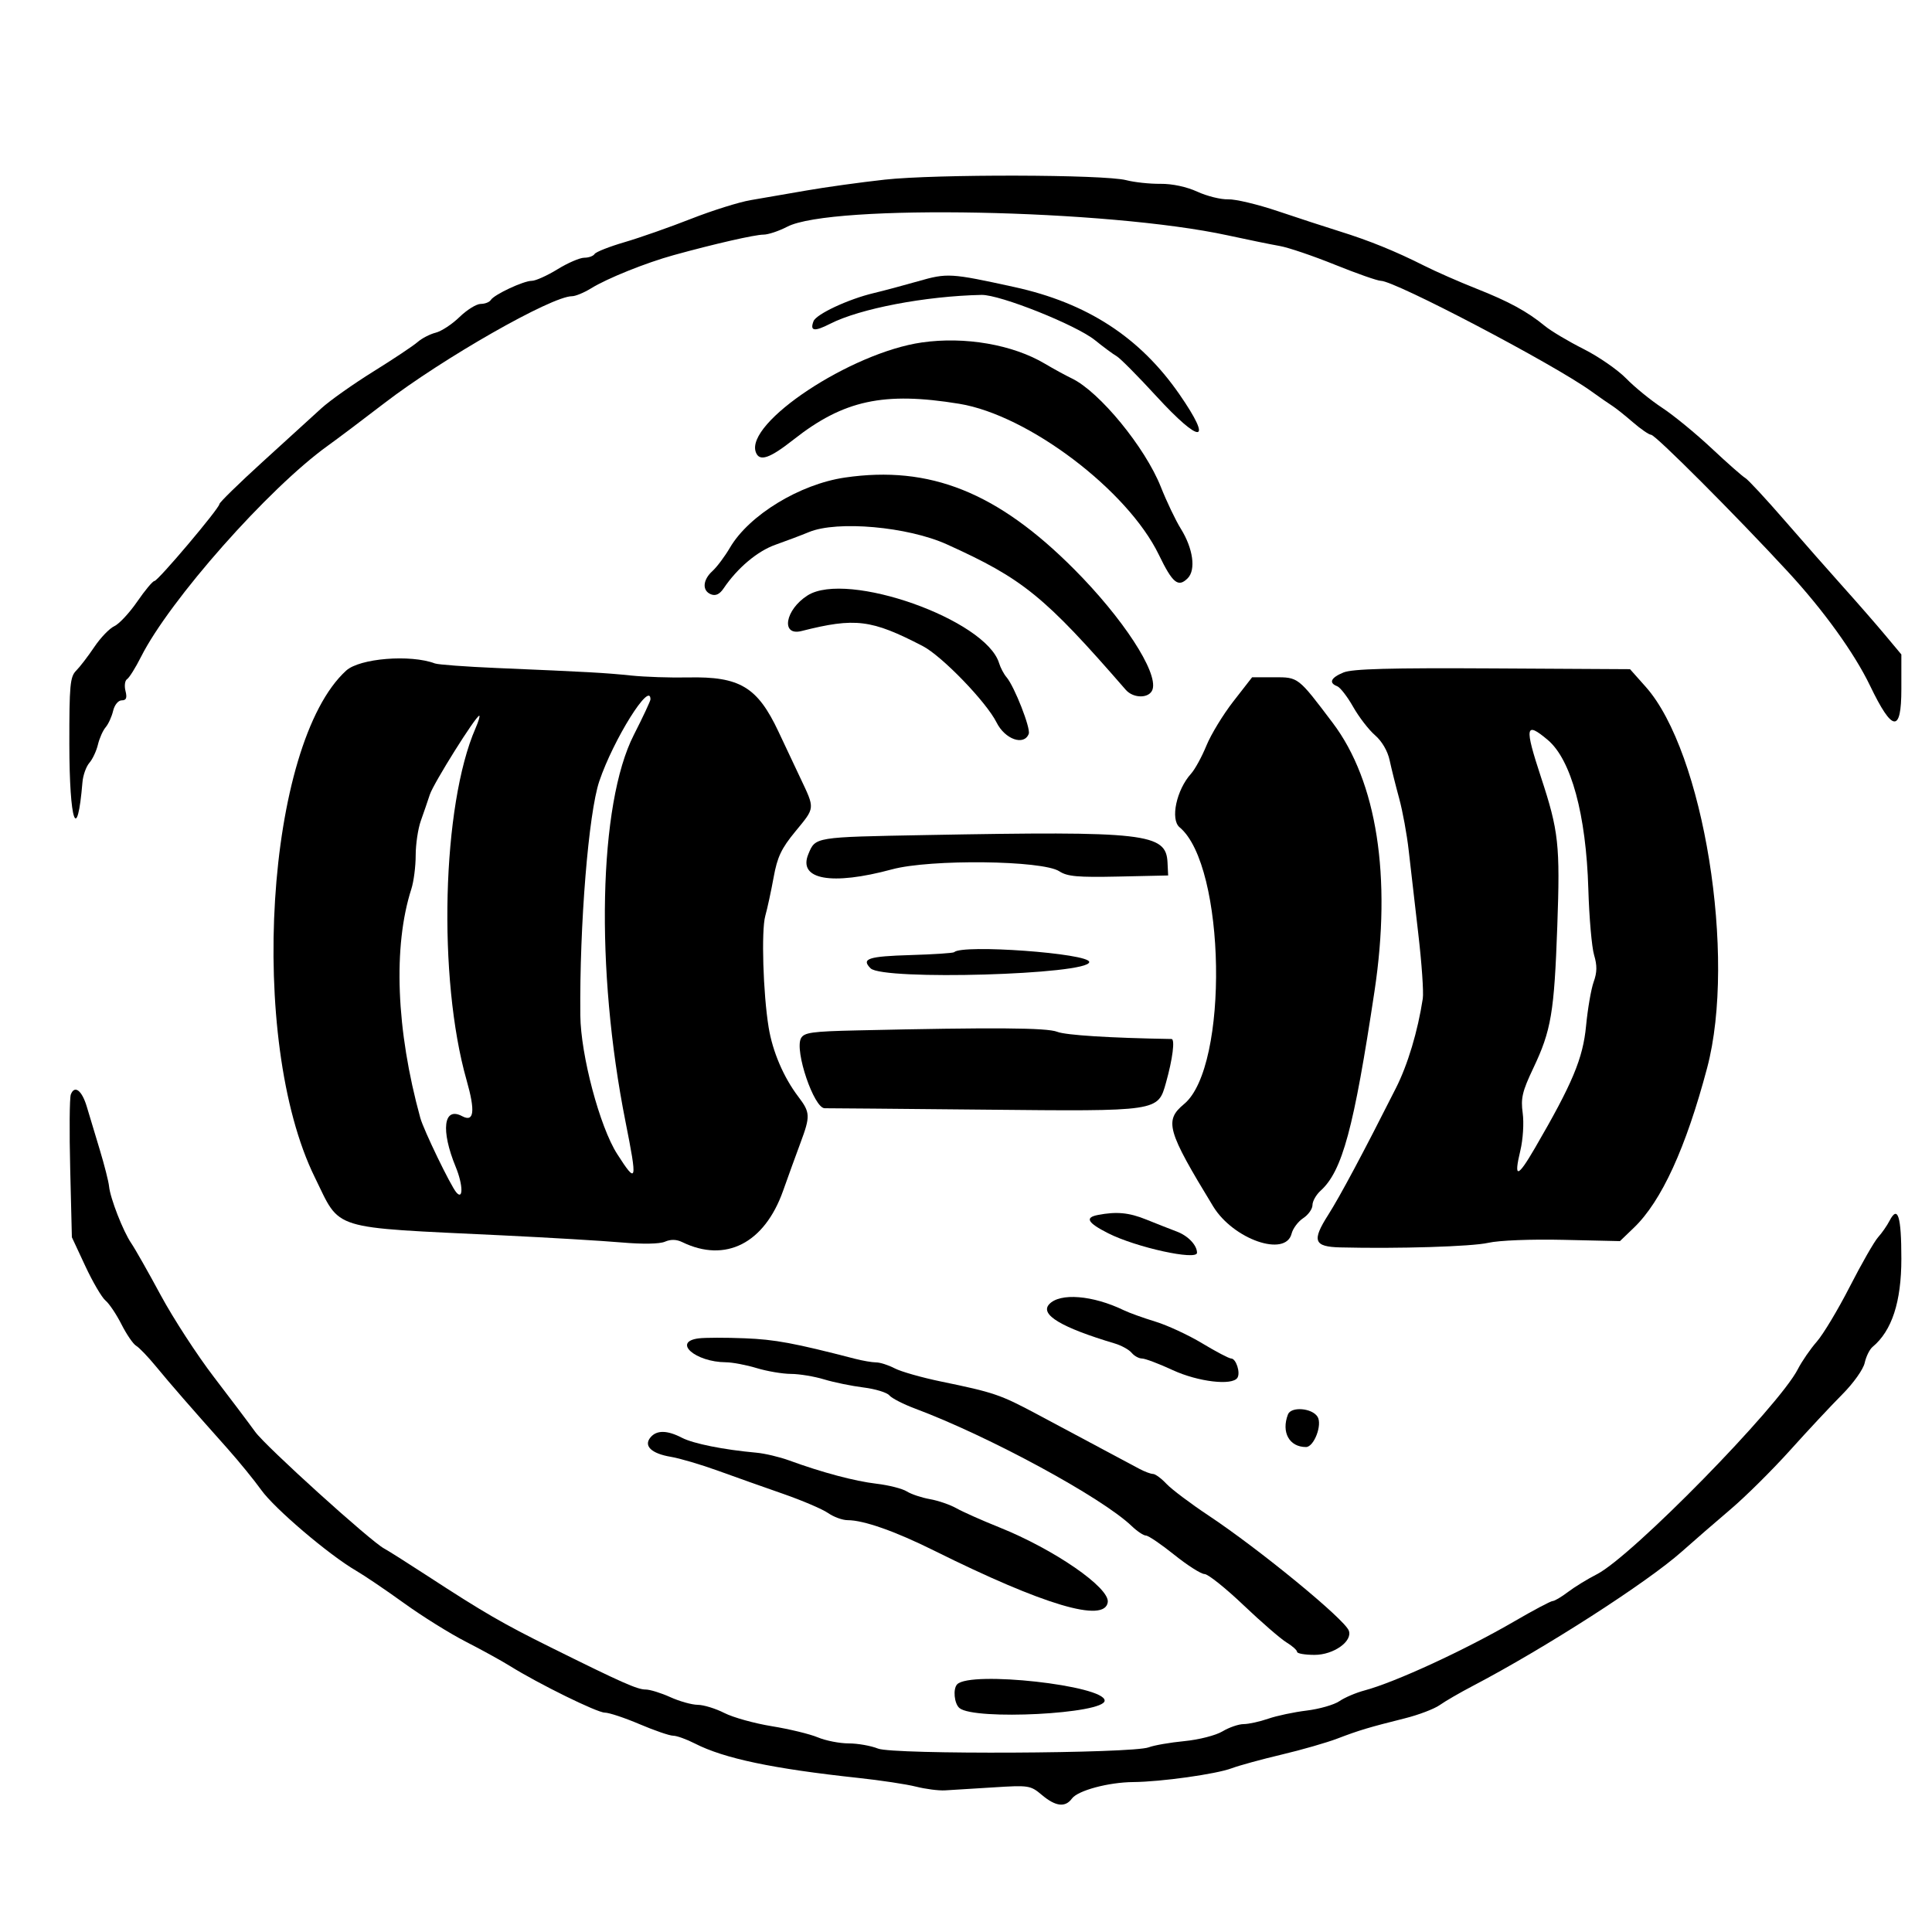<svg height="512pt" preserveAspectRatio="xMidYMid meet" viewBox="0 0 512 512" width="512pt" xmlns="http://www.w3.org/2000/svg"><g transform="matrix(.004 0 0 -.004 0 512)"><path d="m58614 116098c-1593-176-3929-499-5191-720-1263-220-2925-507-3694-638-770-131-2548-689-3953-1241-1404-552-3381-1246-4392-1542-1011-295-1907-649-1991-785s-392-247-684-247c-291 0-1090-344-1773-765-684-421-1450-765-1702-765-550 0-2497-911-2720-1273-88-141-388-257-667-257s-910-391-1402-868c-491-478-1203-946-1581-1039-377-94-916-373-1196-619-281-247-1601-1126-2933-1954-1332-829-2881-1924-3442-2435s-2311-2105-3889-3543c-1578-1437-2869-2699-2869-2805 0-279-4071-5097-4307-5097-109 0-621-614-1137-1363-517-750-1199-1482-1516-1627-318-145-914-765-1326-1378s-954-1320-1204-1571c-402-402-455-970-451-4845 5-5206 519-6707 870-2538 38 456 244 1030 456 1275 213 244 468 789 568 1210 100 420 330 937 510 1147 181 210 403 698 495 1084 95 401 340 701 572 701 302 0 366 158 249 622-86 342-39 694 105 783 143 89 560 755 926 1482 1894 3757 8449 11165 12378 13987 650 466 2326 1728 3724 2803 3889 2988 11098 7098 12451 7098 230 0 802 237 1270 526 1068 660 3623 1687 5457 2194 2686 742 5391 1360 5955 1360 312 0 1022 236 1577 525 2915 1515 21228 1154 29188-574 1332-290 2882-606 3443-704 561-97 2208-656 3660-1242s2820-1065 3038-1065c931 0 11446-5519 13934-7313 549-396 1180-834 1403-974 222-141 835-628 1361-1084 527-456 1070-829 1207-829 284 0 5615-5339 9079-9092 2355-2552 4385-5371 5426-7533 1487-3089 2074-3150 2074-214v2285l-1084 1297c-596 713-1829 2127-2741 3142-912 1016-2677 3021-3923 4457s-2414 2694-2595 2796c-182 101-1187 988-2235 1970-1047 981-2517 2186-3265 2677-749 491-1822 1365-2385 1942-564 577-1839 1459-2834 1959-995 501-2143 1184-2550 1518-1183 970-2383 1623-4565 2486-1122 444-2672 1125-3443 1514-1904 960-3632 1662-5610 2278-912 284-2748 884-4080 1333s-2814 802-3292 784c-479-17-1397 210-2040 505-717 328-1664 530-2445 522-702-8-1722 101-2267 242-1479 382-12631 406-16002 35z"/><path d="m60818 109364c-982-281-2302-633-2933-783-1674-397-3807-1393-3987-1862-253-659 51-706 1101-170 1977 1008 6305 1834 10026 1913 1220 26 6270-1990 7523-3002 561-454 1206-930 1433-1059 227-128 1413-1324 2635-2656 2952-3218 3793-3147 1526 128-2618 3782-6119 6057-10949 7112-4229 925-4423 936-6375 379z"/><path d="m61073 105311c-4704-674-11741-5334-10994-7281 242-631 910-405 2496 846 3314 2613 5984 3190 10984 2371 4570-749 11151-5729 13219-10004 911-1883 1280-2184 1910-1554 555 556 359 1973-455 3280-342 549-938 1797-1325 2772-1036 2615-4059 6301-5890 7184-421 202-1224 641-1785 975-2136 1271-5309 1820-8160 1411z"/><path d="m55985 96362c-2996-437-6358-2486-7624-4647-343-585-865-1282-1160-1549-652-590-694-1310-90-1544 304-117 569 9 829 394 917 1357 2244 2474 3443 2896 701 247 1698 624 2216 838 1871 773 6542 357 9131-814 5051-2285 6459-3430 11852-9635 519-596 1586-580 1779 27 364 1148-1971 4723-5202 7966-5076 5094-9558 6886-15174 6068z"/><path d="m53508 88554c-1494-945-1797-2714-404-2361 3560 901 4622 769 8030-997 1272-660 4213-3703 4891-5062 557-1118 1821-1564 2132-753 140 363-949 3139-1470 3749-180 210-403 632-495 936-879 2887-10070 6139-12684 4488z"/><path d="m22936 83572c-5328-4845-6546-24484-2083-33565 1757-3572 864-3296 12425-3853 3085-149 6642-360 7905-470 1402-122 2518-102 2870 50 388 168 763 159 1148-28 2867-1394 5444-83 6679 3396 345 974 862 2400 1149 3169 668 1793 657 2021-145 3078-969 1278-1696 2976-1958 4576-369 2254-495 6427-224 7395 138 491 386 1638 552 2550 244 1347 512 1914 1426 3026 1340 1629 1326 1480 333 3584-435 923-1081 2293-1435 3044-1395 2965-2563 3666-5986 3594-1163-25-2860 32-3772 126-1726 179-2778 238-8925 499-2034 87-3870 223-4080 302-1621 612-4984 341-5879-473zm20159-1908c-1-105-498-1167-1105-2359-2330-4574-2564-15493-549-25619 798-4014 755-4182-552-2141-1153 1798-2416 6551-2441 9186-58 5975 544 13404 1258 15514 934 2764 3392 6693 3389 5419zm-11590-1913c-2221-5089-2512-16566-593-23314 588-2067 497-2810-291-2388-1235 661-1434-917-425-3370 481-1170 505-2222 38-1681-379 440-2167 4136-2387 4935-1602 5821-1818 11362-594 15170 158 490 287 1492 287 2226 0 735 154 1768 343 2297s456 1306 593 1727c244 749 3051 5227 3276 5227 63 0-48-373-247-829z"/><path d="m89013 83448c-842-344-1002-690-420-913 199-76 675-691 1057-1366 382-674 1033-1520 1447-1878 459-397 838-1044 969-1657 119-554 404-1695 634-2536 230-842 513-2391 630-3443 116-1052 400-3519 631-5482 231-1964 367-3915 302-4335-334-2173-993-4370-1776-5920-2153-4267-3712-7186-4494-8413-1092-1714-945-2105 803-2149 3847-95 8717 55 9805 304 707 162 2827 246 4978 197l3747-84 928 892c1826 1755 3443 5285 4848 10583 1954 7369-235 20948-4073 25253l-1036 1164-9099 51c-6804 39-9296-29-9881-268zm13530-4471c1551-1305 2541-4944 2688-9872 56-1893 228-3862 381-4375 208-695 201-1151-28-1785-168-469-395-1780-503-2913-206-2158-899-3814-3389-8095-1158-1992-1414-2035-964-161 175 730 244 1829 155 2476-135 988-29 1438 699 2973 1191 2509 1389 3678 1593 9421 192 5385 92 6297-1078 9854-1108 3370-1043 3731 446 2477z"/><path d="m81716 81536c-682-876-1486-2196-1787-2933s-759-1574-1017-1860c-968-1069-1388-3032-761-3553 3059-2538 3277-15863 300-18333-1325-1100-1138-1759 1925-6785 1333-2186 4798-3389 5196-1803 86 343 433 805 770 1026s613 611 613 866c0 256 242 684 537 951 1441 1303 2203 4122 3575 13236 1139 7566 155 13883-2765 17751-2313 3063-2272 3031-3882 3031h-1463z"/><path d="m61328 72675c-7400-137-7300-121-7774-1265-699-1688 1532-2093 5547-1006 2537 686 9968 600 11081-129 530-347 1218-408 3926-349l3285 72-42 862c-92 1935-1421 2085-16023 1815z"/><path d="m63216 64916c-60-60-1352-146-2872-191-2829-84-3303-241-2665-879 816-815 14486-421 14486 418 0 576-8413 1188-8949 652z"/><path d="m56806 59734c-3018-67-3534-140-3739-523-438-818 863-4649 1573-4635 172 4 4926-38 10564-93 11615-114 11506-130 12048 1795 439 1560 606 2882 364 2886-4069 67-7007 252-7571 476-689 273-4179 298-13239 94z"/><path d="m4692 55488c-84-219-103-2437-41-4929l111-4531 892-1913c490-1052 1092-2077 1336-2279 245-202 721-912 1059-1579 338-668 776-1306 972-1419s781-722 1300-1353c978-1189 2311-2720 4730-5433 774-869 1792-2117 2262-2774 882-1233 4480-4294 6275-5338 561-327 1995-1298 3187-2158 1192-861 3028-2006 4080-2545s2372-1266 2933-1615c1909-1189 5769-3087 6278-3087 279 0 1316-344 2305-765 988-421 1991-765 2227-765s884-233 1439-517c1935-991 5158-1670 10828-2280 1473-158 3194-418 3825-578 631-159 1492-270 1913-247 420 24 1862 113 3204 198 2360 150 2465 134 3224-505 907-764 1545-839 1986-236 391 535 2415 1079 4067 1094 1849 16 5488 526 6516 913 491 184 1979 592 3307 906 1327 314 2991 792 3697 1062 1439 550 2087 744 4471 1341 912 228 1951 624 2311 879 359 255 1334 820 2167 1256 4791 2506 11570 6862 13882 8921 771 687 2219 1943 3216 2790 998 848 2776 2611 3951 3918 1176 1308 2730 2972 3454 3698 737 740 1389 1657 1484 2086 92 421 327 898 521 1059 1282 1064 1909 2984 1909 5843 0 2821-235 3576-784 2512-165-319-507-810-759-1090-253-281-1097-1755-1875-3275-779-1521-1762-3160-2185-3641-423-482-988-1303-1256-1825-1272-2480-11000-12407-13313-13585-616-314-1476-841-1910-1171-434-331-893-602-1020-604-127-1-1265-604-2528-1339-3300-1918-7918-4048-9942-4586-561-149-1307-467-1658-708-351-240-1326-520-2167-623-842-102-1989-345-2550-540-561-194-1294-355-1628-357s-965-219-1402-482c-442-266-1562-552-2520-645-948-92-2012-276-2365-411-1095-416-16919-491-17935-85-473 189-1349 344-1946 344-596 0-1516 180-2043 400-527 221-1900 553-3050 739-1151 187-2565 580-3143 875s-1371 539-1762 542-1212 232-1823 510c-611 277-1346 504-1633 504-551 0-1573 454-6308 2804-3172 1573-4435 2306-8160 4733-1332 868-2616 1679-2852 1803-879 459-7860 6776-8547 7734-393 546-1622 2178-2732 3626s-2696 3888-3524 5422c-827 1535-1706 3084-1952 3443-540 789-1397 2985-1473 3774-30 314-307 1404-615 2422-309 1019-696 2303-860 2856-322 1079-810 1452-1058 806z"/><path d="m72739 47505c-885-170-690-518 681-1212 1843-934 5885-1822 5885-1293 0 501-589 1122-1329 1402-461 174-1376 534-2033 800-1147 464-1968 541-3204 303z"/><path d="m69506 41585c-619-683 818-1539 4353-2595 440-131 942-409 1115-617 172-208 482-378 687-378 206 0 1118-344 2027-765 1684-780 3962-1049 4296-508 210 340-94 1273-415 1273-139 0-999 451-1913 1002-913 551-2313 1200-3110 1443-796 243-1735 581-2086 751-2063 1000-4248 1174-4954 394z"/><path d="m46283 39329c-1752-225-218-1569 1808-1583 433-3 1351-177 2040-386 688-209 1711-382 2272-385s1549-166 2196-363c647-196 1820-437 2606-535s1558-334 1716-523c157-190 923-583 1702-875 4905-1835 12372-5884 14356-7785 361-346 786-629 944-629 159 0 1003-574 1877-1275s1776-1275 2004-1275c229 0 1386-923 2572-2052 1186-1128 2472-2243 2858-2477 385-234 701-516 701-626s522-200 1159-200c1264 0 2537 905 2266 1611-294 767-5929 5389-9293 7623-1194 793-2448 1737-2786 2097s-738 655-889 656c-151 0-561 154-912 342-351 187-1498 800-2550 1361-1052 562-2945 1573-4207 2247-2459 1312-2846 1444-6384 2175-1267 262-2644 653-3060 870s-973 396-1237 396c-264 1-895 109-1402 241-4021 1040-5286 1276-7297 1356-1263 51-2640 48-3060-6z"/><path d="m85330 34290c-453-1180 89-2160 1195-2160 531 0 1096 1479 766 2006-364 583-1755 692-1961 154z"/><path d="m43095 32768c-469-565 64-1071 1353-1287 588-98 1988-511 3110-917 1122-407 3072-1099 4335-1538 1262-440 2599-1011 2971-1270 373-259 954-471 1293-471 1064 0 3152-735 5736-2020 7271-3614 11300-4810 11499-3414 136 956-3544 3497-7178 4955-1145 459-2426 1029-2846 1266-421 238-1213 510-1759 606s-1235 326-1530 511-1197 415-2005 510c-1458 172-3597 742-5799 1546-631 230-1606 460-2167 511-2172 196-4173 598-4926 987-985 510-1678 518-2087 25z"/><path d="m63419 16414c-295-295-202-1287 148-1578 995-826 9618-382 9618 495 0 1001-8865 1984-9766 1083z"/></g></svg>
